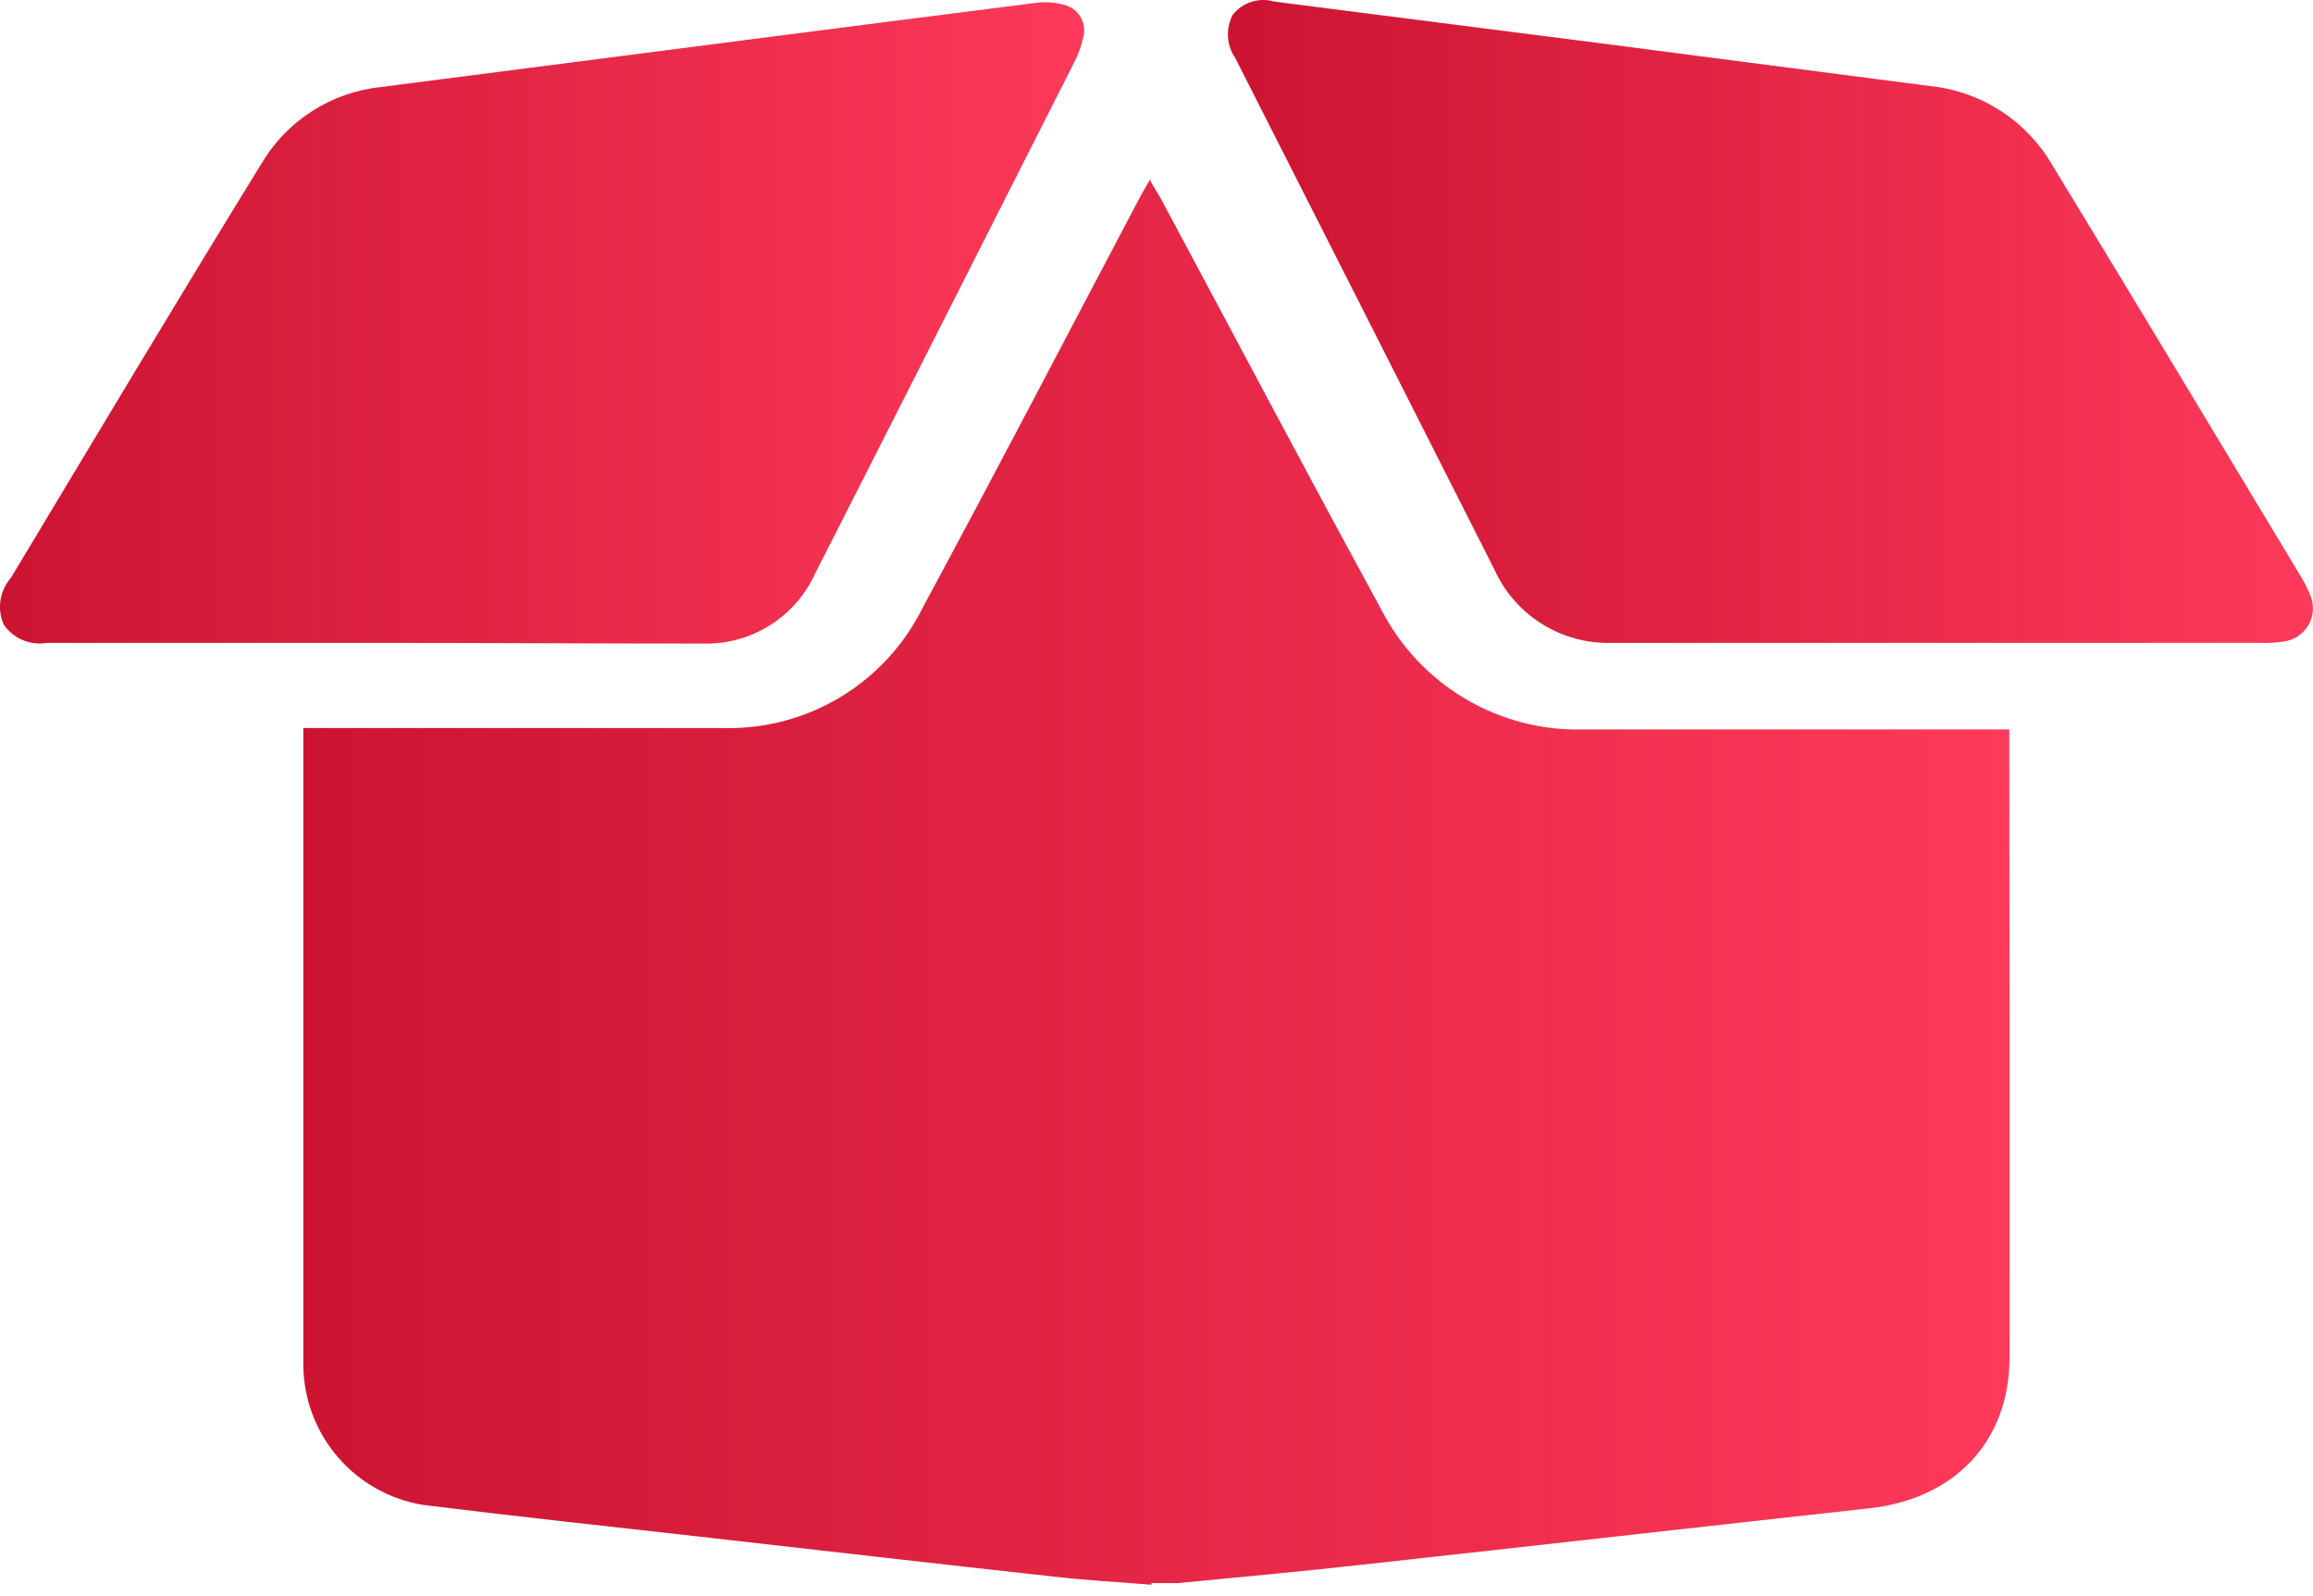 <svg width="100" height="69" viewBox="0 0 100 69" fill="none" xmlns="http://www.w3.org/2000/svg">
<path d="M86.879 58.691C86.879 62.312 84.509 64.812 80.788 65.212C73.506 66.013 66.214 66.843 58.924 67.643C56.253 67.943 53.563 68.183 50.922 68.443H49.782V68.513C48.332 68.393 46.952 68.323 45.572 68.163C40.46 67.603 35.35 67.012 30.238 66.433C26.238 65.983 22.236 65.552 18.296 65.062H18.295C16.864 64.83 15.56 64.101 14.614 63.004C13.666 61.907 13.135 60.511 13.114 59.061V46.118V31.475H13.974H31.228C33.018 31.529 34.786 31.067 36.322 30.145C37.858 29.223 39.096 27.879 39.89 26.274C43.071 20.383 46.161 14.442 49.292 8.51C49.402 8.3 49.532 8.09 49.742 7.73V7.84L50.172 8.56C53.353 14.491 56.493 20.443 59.714 26.344V26.344C60.536 27.953 61.798 29.294 63.352 30.213C64.907 31.133 66.691 31.591 68.496 31.535H85.95H86.87V32.456C86.883 41.204 86.887 49.949 86.88 58.691L86.879 58.691Z" fill="url(#paint0_linear_438_12359)"/>
<path d="M83.698 27.794H69.694C68.626 27.827 67.572 27.542 66.666 26.976C65.76 26.41 65.042 25.588 64.603 24.613C60.895 17.278 57.195 9.973 53.501 2.698L53.411 2.518C53.028 1.964 52.982 1.245 53.291 0.647C53.711 0.104 54.422 -0.126 55.081 0.067L69.084 1.857L83.427 3.718L83.427 3.718C85.621 3.937 87.579 5.188 88.699 7.089C92.309 13.01 95.88 18.962 99.461 24.902H99.461C99.604 25.132 99.728 25.372 99.831 25.622C100.057 26.053 100.053 26.568 99.82 26.994C99.586 27.42 99.155 27.701 98.671 27.743C98.339 27.791 98.004 27.807 97.67 27.793L83.698 27.794Z" fill="url(#paint1_linear_438_12359)"/>
<path d="M16.274 27.794H2.611H2.011C1.285 27.913 0.557 27.597 0.15 26.984C-0.135 26.311 -0.011 25.534 0.47 24.984C4.081 18.982 7.662 12.981 11.312 7.06C12.416 5.203 14.334 3.979 16.484 3.76C21.651 3.093 26.826 2.426 32.007 1.759C36.297 1.21 40.599 0.649 44.899 0.109V0.109C45.294 0.074 45.691 0.114 46.07 0.229C46.662 0.411 46.999 1.033 46.83 1.629C46.747 2.001 46.616 2.361 46.44 2.699C42.709 10.061 38.978 17.453 35.227 24.823C34.81 25.73 34.14 26.495 33.296 27.027C32.453 27.56 31.474 27.837 30.477 27.824C25.736 27.824 20.975 27.794 16.274 27.794L16.274 27.794Z" fill="url(#paint2_linear_438_12359)"/>
<defs>
<linearGradient id="paint0_linear_438_12359" x1="13.114" y1="38.121" x2="86.883" y2="38.121" gradientUnits="userSpaceOnUse">
<stop stop-color="#CC1432"/>
<stop offset="1" stop-color="#FE395A"/>
</linearGradient>
<linearGradient id="paint1_linear_438_12359" x1="53.088" y1="13.899" x2="99.998" y2="13.899" gradientUnits="userSpaceOnUse">
<stop stop-color="#CC1432"/>
<stop offset="1" stop-color="#FE395A"/>
</linearGradient>
<linearGradient id="paint2_linear_438_12359" x1="-0.001" y1="13.961" x2="46.873" y2="13.961" gradientUnits="userSpaceOnUse">
<stop stop-color="#CC1432"/>
<stop offset="1" stop-color="#FE395A"/>
</linearGradient>
</defs>
</svg>
